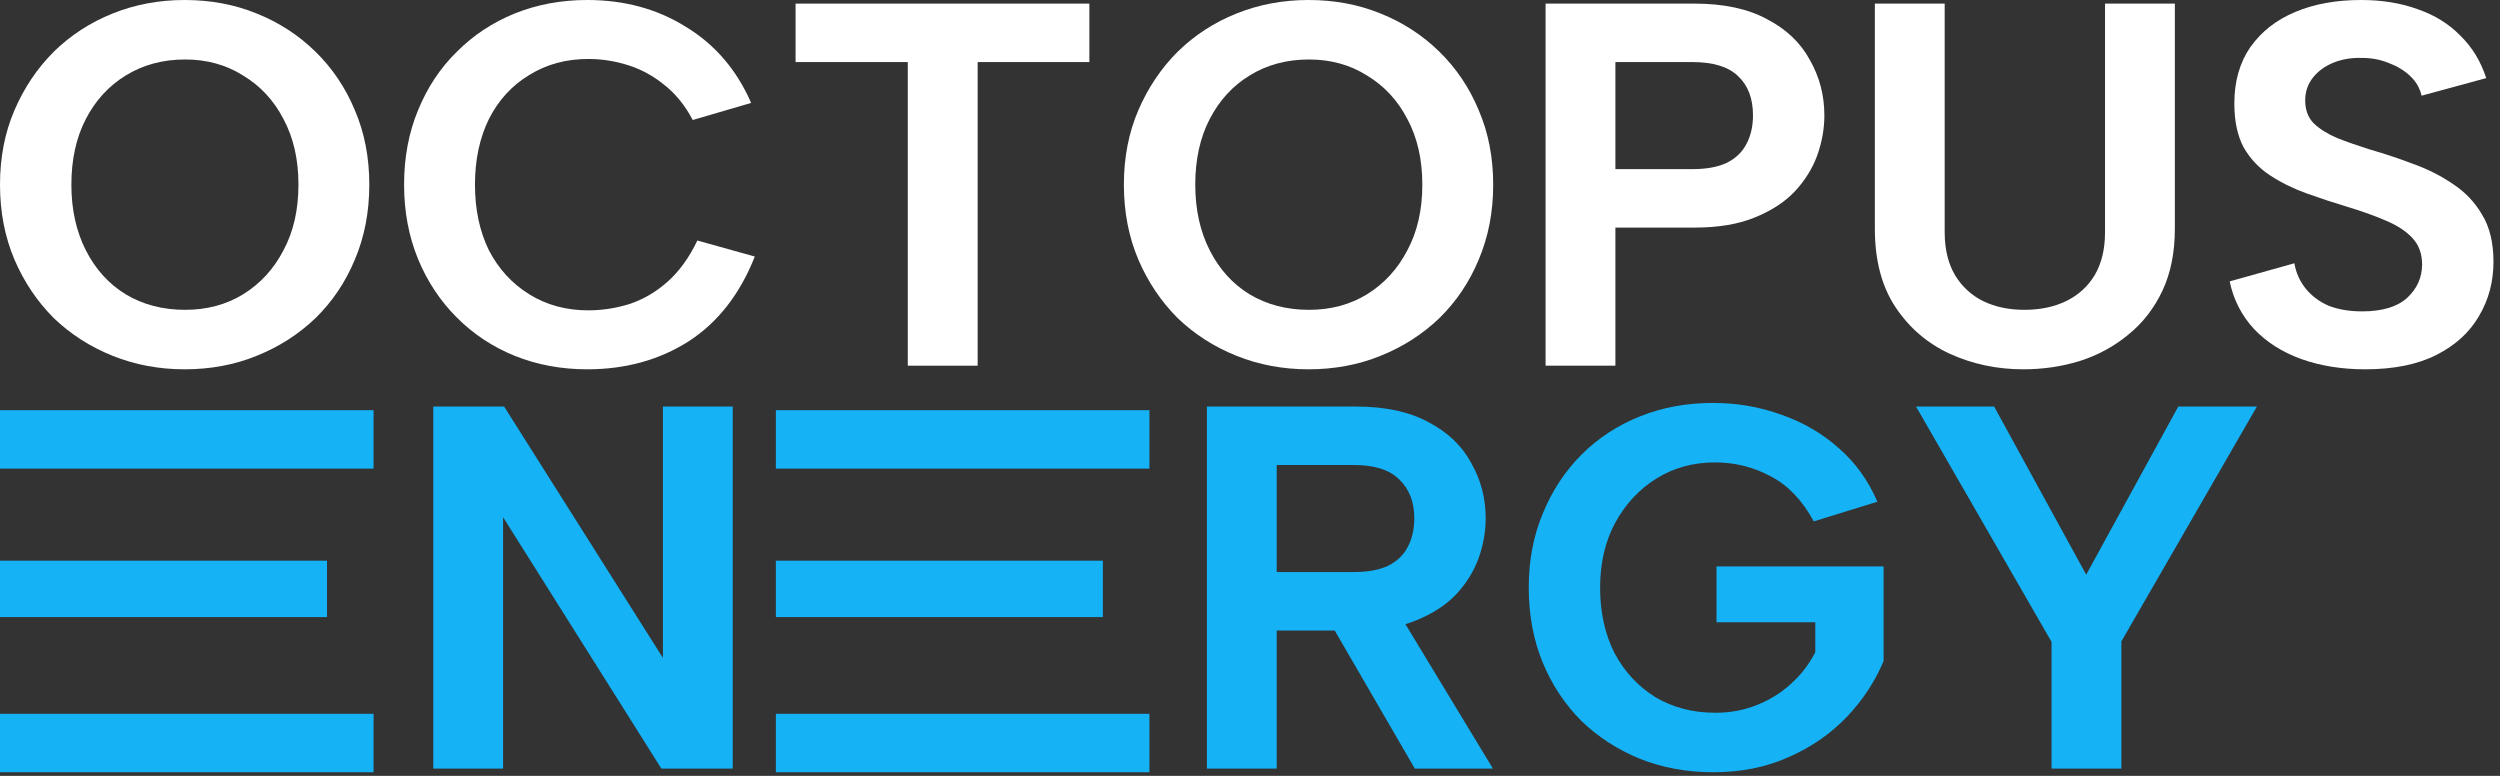 <svg width="87" height="27" viewBox="0 0 87 27" fill="none" xmlns="http://www.w3.org/2000/svg">
<rect x="0" y="0" width="87" height="27" fill="#333333" stroke="none"/>
<path d="M6.426 12.852C5.538 12.852 4.704 12.696 3.924 12.384C3.144 12.072 2.46 11.634 1.872 11.07C1.296 10.494 0.84 9.816 0.504 9.036C0.168 8.244 0 7.374 0 6.426C0 5.478 0.168 4.614 0.504 3.834C0.84 3.054 1.296 2.376 1.872 1.8C2.46 1.224 3.144 0.78 3.924 0.468C4.704 0.156 5.538 0 6.426 0C7.326 0 8.16 0.156 8.928 0.468C9.708 0.78 10.392 1.224 10.98 1.8C11.568 2.376 12.024 3.054 12.348 3.834C12.684 4.614 12.852 5.478 12.852 6.426C12.852 7.374 12.684 8.244 12.348 9.036C12.024 9.816 11.568 10.494 10.98 11.07C10.392 11.634 9.708 12.072 8.928 12.384C8.16 12.696 7.326 12.852 6.426 12.852ZM6.444 10.782C7.2 10.782 7.872 10.602 8.46 10.242C9.06 9.87 9.528 9.36 9.864 8.712C10.212 8.064 10.386 7.302 10.386 6.426C10.386 5.55 10.212 4.788 9.864 4.14C9.528 3.492 9.06 2.988 8.46 2.628C7.872 2.256 7.2 2.07 6.444 2.07C5.664 2.07 4.974 2.256 4.374 2.628C3.786 2.988 3.324 3.492 2.988 4.14C2.652 4.788 2.484 5.55 2.484 6.426C2.484 7.29 2.652 8.052 2.988 8.712C3.324 9.372 3.786 9.882 4.374 10.242C4.974 10.602 5.664 10.782 6.444 10.782Z" fill="white"/>
<path d="M14.062 6.426C14.062 5.478 14.225 4.614 14.549 3.834C14.873 3.042 15.322 2.364 15.899 1.8C16.474 1.224 17.146 0.78 17.915 0.468C18.695 0.156 19.535 0 20.434 0C21.73 0 22.877 0.312 23.872 0.936C24.881 1.548 25.637 2.43 26.14 3.582L24.107 4.176C23.843 3.672 23.512 3.264 23.116 2.952C22.733 2.64 22.312 2.412 21.857 2.268C21.401 2.124 20.939 2.052 20.471 2.052C19.703 2.052 19.018 2.238 18.419 2.61C17.819 2.97 17.351 3.48 17.015 4.14C16.691 4.8 16.529 5.562 16.529 6.426C16.529 7.29 16.691 8.052 17.015 8.712C17.351 9.36 17.819 9.87 18.419 10.242C19.018 10.614 19.703 10.8 20.471 10.8C20.951 10.8 21.424 10.728 21.892 10.584C22.372 10.428 22.817 10.17 23.224 9.81C23.633 9.45 23.98 8.97 24.268 8.37L26.267 8.928C25.75 10.236 24.983 11.22 23.962 11.88C22.942 12.528 21.767 12.852 20.434 12.852C19.535 12.852 18.695 12.696 17.915 12.384C17.146 12.072 16.474 11.628 15.899 11.052C15.322 10.476 14.873 9.798 14.549 9.018C14.225 8.226 14.062 7.362 14.062 6.426Z" fill="white"/>
<path d="M27.686 0.126H37.91V2.16H34.022V12.726H31.591V2.16H27.686V0.126Z" fill="white"/>
<path d="M45.537 12.852C44.649 12.852 43.815 12.696 43.035 12.384C42.255 12.072 41.571 11.634 40.983 11.07C40.407 10.494 39.951 9.816 39.615 9.036C39.279 8.244 39.111 7.374 39.111 6.426C39.111 5.478 39.279 4.614 39.615 3.834C39.951 3.054 40.407 2.376 40.983 1.8C41.571 1.224 42.255 0.78 43.035 0.468C43.815 0.156 44.649 0 45.537 0C46.437 0 47.271 0.156 48.039 0.468C48.819 0.78 49.503 1.224 50.091 1.8C50.679 2.376 51.135 3.054 51.459 3.834C51.795 4.614 51.963 5.478 51.963 6.426C51.963 7.374 51.795 8.244 51.459 9.036C51.135 9.816 50.679 10.494 50.091 11.07C49.503 11.634 48.819 12.072 48.039 12.384C47.271 12.696 46.437 12.852 45.537 12.852ZM45.555 10.782C46.311 10.782 46.983 10.602 47.571 10.242C48.171 9.87 48.639 9.36 48.975 8.712C49.323 8.064 49.497 7.302 49.497 6.426C49.497 5.55 49.323 4.788 48.975 4.14C48.639 3.492 48.171 2.988 47.571 2.628C46.983 2.256 46.311 2.07 45.555 2.07C44.775 2.07 44.085 2.256 43.485 2.628C42.897 2.988 42.435 3.492 42.099 4.14C41.763 4.788 41.595 5.55 41.595 6.426C41.595 7.29 41.763 8.052 42.099 8.712C42.435 9.372 42.897 9.882 43.485 10.242C44.085 10.602 44.775 10.782 45.555 10.782Z" fill="white"/>
<path d="M58.898 5.886C59.378 5.886 59.774 5.814 60.086 5.67C60.398 5.514 60.626 5.298 60.77 5.022C60.926 4.734 61.004 4.398 61.004 4.014C61.004 3.426 60.83 2.97 60.482 2.646C60.146 2.322 59.618 2.16 58.898 2.16H56.216V5.886H58.898ZM63.488 4.014C63.488 4.482 63.404 4.95 63.236 5.418C63.068 5.874 62.804 6.294 62.444 6.678C62.084 7.05 61.616 7.35 61.04 7.578C60.476 7.806 59.786 7.92 58.97 7.92H56.216V12.726H53.786V0.126H58.97C59.99 0.126 60.83 0.306 61.49 0.666C62.162 1.014 62.66 1.488 62.984 2.088C63.32 2.676 63.488 3.318 63.488 4.014Z" fill="white"/>
<path d="M65.245 0.126H67.675V8.082C67.675 8.67 67.795 9.168 68.035 9.576C68.275 9.972 68.599 10.272 69.007 10.476C69.427 10.68 69.907 10.782 70.447 10.782C70.999 10.782 71.485 10.68 71.905 10.476C72.325 10.272 72.655 9.972 72.895 9.576C73.135 9.168 73.255 8.67 73.255 8.082V0.126H75.685V7.956C75.685 8.784 75.541 9.504 75.253 10.116C74.965 10.728 74.569 11.238 74.065 11.646C73.573 12.054 73.009 12.36 72.373 12.564C71.749 12.756 71.095 12.852 70.411 12.852C69.499 12.852 68.647 12.672 67.855 12.312C67.075 11.952 66.445 11.412 65.965 10.692C65.485 9.972 65.245 9.06 65.245 7.956V0.126Z" fill="white"/>
<path d="M79.843 9.162C79.903 9.498 80.035 9.792 80.239 10.044C80.443 10.296 80.707 10.494 81.031 10.638C81.367 10.77 81.757 10.836 82.201 10.836C82.897 10.836 83.419 10.68 83.767 10.368C84.115 10.044 84.289 9.654 84.289 9.198C84.289 8.838 84.181 8.538 83.965 8.298C83.749 8.058 83.443 7.854 83.047 7.686C82.663 7.518 82.213 7.356 81.697 7.2C81.217 7.056 80.743 6.9 80.275 6.732C79.807 6.564 79.381 6.354 78.997 6.102C78.613 5.85 78.307 5.526 78.079 5.13C77.863 4.722 77.755 4.212 77.755 3.6C77.755 2.832 77.941 2.178 78.313 1.638C78.697 1.098 79.219 0.69 79.879 0.414C80.539 0.138 81.301 0 82.165 0C82.897 0 83.557 0.108 84.145 0.324C84.733 0.528 85.225 0.834 85.621 1.242C86.029 1.638 86.329 2.13 86.521 2.718L84.271 3.33C84.211 3.066 84.079 2.838 83.875 2.646C83.671 2.454 83.425 2.304 83.137 2.196C82.849 2.076 82.537 2.016 82.201 2.016C81.841 2.004 81.511 2.058 81.211 2.178C80.911 2.298 80.671 2.472 80.491 2.7C80.311 2.928 80.221 3.192 80.221 3.492C80.221 3.828 80.323 4.098 80.527 4.302C80.731 4.494 81.001 4.662 81.337 4.806C81.673 4.938 82.051 5.07 82.471 5.202C82.975 5.346 83.479 5.514 83.983 5.706C84.487 5.886 84.949 6.12 85.369 6.408C85.789 6.684 86.125 7.038 86.377 7.47C86.641 7.902 86.773 8.448 86.773 9.108C86.773 9.804 86.605 10.434 86.269 10.998C85.945 11.562 85.453 12.012 84.793 12.348C84.133 12.684 83.305 12.852 82.309 12.852C81.493 12.852 80.749 12.732 80.077 12.492C79.417 12.252 78.871 11.904 78.439 11.448C78.007 10.98 77.725 10.428 77.593 9.792L79.843 9.162Z" fill="white"/>
<path d="M25.5 14.148V26.748H23.016L17.508 18V26.748H15.078V14.148H17.544L23.07 22.896V14.148H25.5Z" fill="#15B2F5"/>
<path d="M49.218 18.036C49.218 17.472 49.044 17.022 48.696 16.686C48.36 16.35 47.832 16.182 47.112 16.182H44.43V19.908H47.112C47.592 19.908 47.988 19.836 48.3 19.692C48.612 19.536 48.84 19.32 48.984 19.044C49.14 18.756 49.218 18.42 49.218 18.036ZM47.184 14.148C48.204 14.148 49.044 14.328 49.704 14.688C50.376 15.036 50.874 15.51 51.198 16.11C51.534 16.698 51.702 17.34 51.702 18.036C51.702 18.504 51.618 18.972 51.45 19.44C51.282 19.896 51.018 20.316 50.658 20.7C50.298 21.072 49.83 21.372 49.254 21.6C48.69 21.828 48 21.942 47.184 21.942H44.43V26.748H42V14.148H47.184ZM48.552 21.132L51.954 26.748H49.236L45.978 21.132H48.552Z" fill="#15B2F5"/>
<path d="M63.118 18.144C62.722 17.412 62.224 16.89 61.624 16.578C61.025 16.254 60.377 16.092 59.681 16.092C58.925 16.092 58.246 16.278 57.647 16.65C57.047 17.022 56.566 17.538 56.206 18.198C55.858 18.846 55.684 19.596 55.684 20.448C55.684 21.312 55.852 22.074 56.188 22.734C56.536 23.382 57.011 23.892 57.611 24.264C58.222 24.624 58.919 24.804 59.699 24.804C60.215 24.804 60.694 24.714 61.139 24.534C61.594 24.354 61.99 24.108 62.327 23.796C62.675 23.484 62.956 23.118 63.172 22.698V21.654H59.734V19.71H65.549V23.004C65.26 23.7 64.835 24.348 64.27 24.948C63.706 25.536 63.029 26.004 62.236 26.352C61.456 26.7 60.587 26.874 59.627 26.874C58.703 26.874 57.85 26.718 57.071 26.406C56.303 26.094 55.624 25.656 55.036 25.092C54.461 24.516 54.011 23.838 53.687 23.058C53.362 22.266 53.2 21.396 53.2 20.448C53.2 19.512 53.362 18.654 53.687 17.874C54.011 17.082 54.461 16.398 55.036 15.822C55.612 15.246 56.291 14.802 57.071 14.49C57.85 14.178 58.697 14.022 59.608 14.022C60.449 14.022 61.246 14.16 62.002 14.436C62.758 14.7 63.425 15.09 64.001 15.606C64.576 16.11 65.02 16.728 65.332 17.46L63.118 18.144Z" fill="#15B2F5"/>
<path d="M75.804 14.148H78.54L73.824 22.32V26.748H71.394V22.338L66.678 14.148H69.396L72.6 19.998L75.804 14.148Z" fill="#15B2F5"/>
<path d="M13 16.308H0V14.274H13V16.308Z" fill="#15B2F5"/>
<path d="M0 19.512H11.38V21.474H0V19.512Z" fill="#15B2F5"/>
<path d="M0 24.84H13V26.874H0V24.84Z" fill="#15B2F5"/>
<path d="M40 16.308H27V14.274H40V16.308Z" fill="#15B2F5"/>
<path d="M27 19.512H38.38V21.474H27V19.512Z" fill="#15B2F5"/>
<path d="M27 24.84H40V26.874H27V24.84Z" fill="#15B2F5"/>
</svg>

